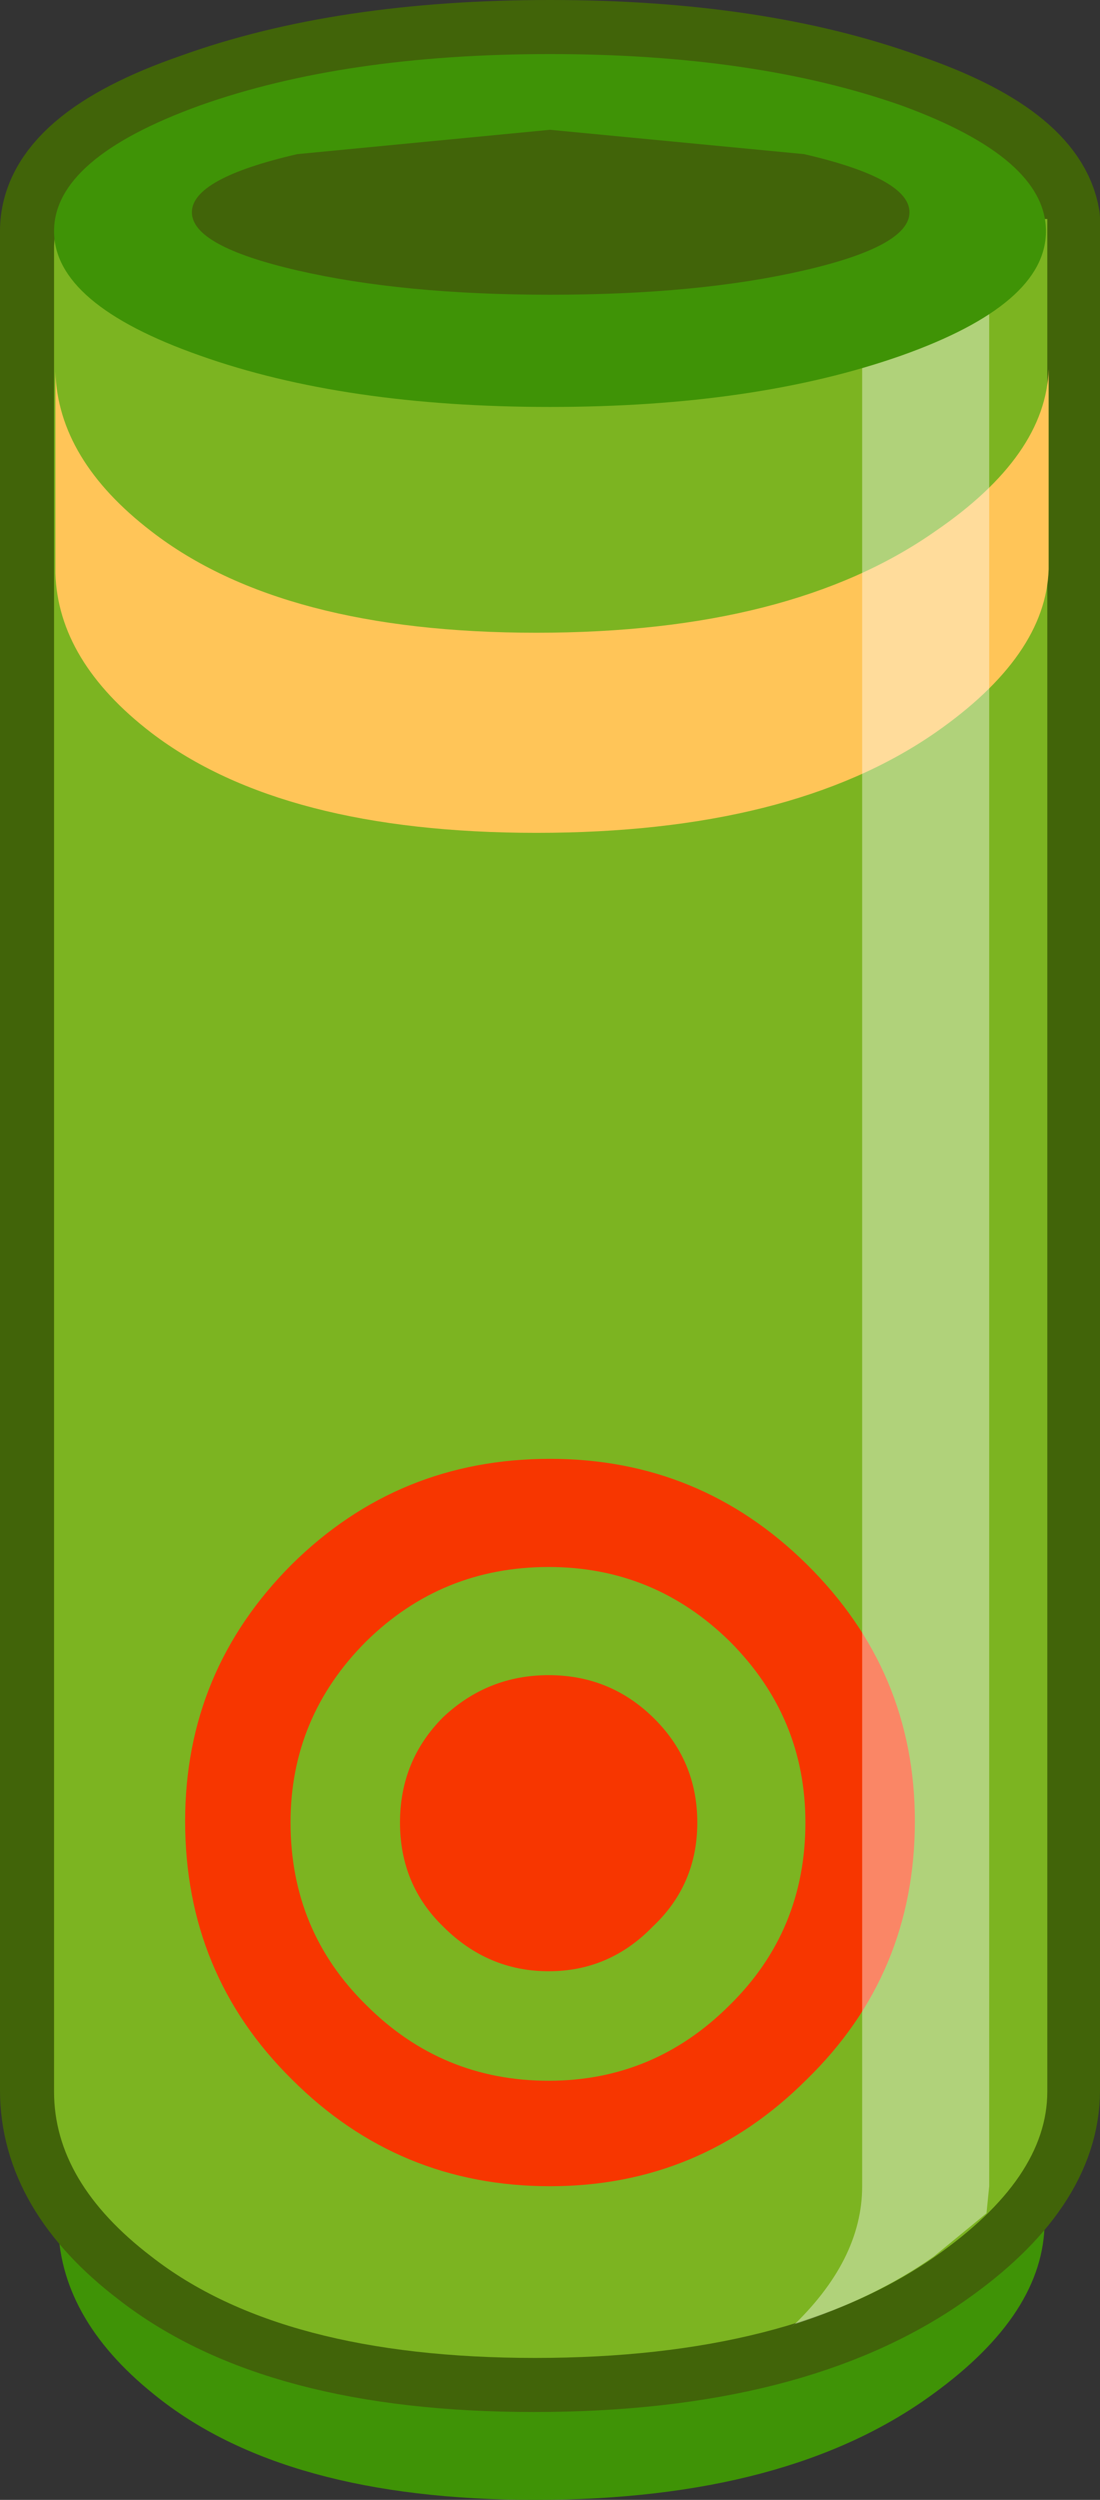 <?xml version="1.0" encoding="UTF-8" standalone="no"?>
<svg xmlns:xlink="http://www.w3.org/1999/xlink" height="92.45px" width="40.7px" xmlns="http://www.w3.org/2000/svg">
  <rect width="100%" height="100%" fill="#333333" stroke="none"/>
  <g transform="matrix(1.0, 0.0, 0.0, 1.0, 20.4, 47.25)">
    <path d="M18.25 34.9 Q18.25 38.3 14.1 41.3 8.75 45.2 -0.6 45.2 -9.9 45.2 -14.7 41.3 -18.25 38.45 -18.25 34.9 L-18.25 16.6 18.25 16.6 18.25 34.9" fill="#3f9306" fill-rule="evenodd" stroke="none"/>
    <path d="M-18.4 -38.15 L-18.4 30.05 Q-18.4 33.45 -14.8 36.2 -10.0 39.95 -0.65 39.95 8.8 39.95 14.15 36.2 18.3 33.3 18.3 30.05 L18.3 -38.15 18.3 -38.55 18.3 -38.7 18.3 -39.05 18.3 -39.15 Q17.9 -41.6 12.95 -43.3 7.55 -45.25 -0.05 -45.25 -7.65 -45.25 -13.05 -43.3 -18.4 -41.45 -18.4 -38.7 L-18.4 -38.55 -18.4 -38.15 Z" fill="none" stroke="#416409" stroke-linecap="round" stroke-linejoin="round" stroke-width="4.0"/>
    <path d="M18.35 -39.15 L18.35 -38.95 18.35 -38.15 18.35 30.1 Q18.35 33.3 14.2 36.2 8.8 39.95 -0.6 39.95 -10.0 39.95 -14.8 36.2 -18.4 33.45 -18.4 30.1 L-18.4 -38.15 -18.35 -38.95 -18.35 -39.15 18.35 -39.15" fill="#7cb421" fill-rule="evenodd" stroke="none"/>
    <path d="M-14.8 -20.15 Q-18.25 -22.8 -18.35 -26.05 L-18.35 -33.5 Q-18.25 -30.25 -14.8 -27.6 -9.95 -23.85 -0.55 -23.85 8.85 -23.85 14.2 -27.6 18.3 -30.4 18.4 -33.6 L18.4 -26.2 Q18.3 -23.0 14.2 -20.15 8.85 -16.45 -0.55 -16.45 -9.95 -16.45 -14.8 -20.15" fill="#ffc558" fill-rule="evenodd" stroke="none"/>
    <path d="M5.4 20.15 Q5.4 22.45 3.75 24.0 2.15 25.65 -0.1 25.65 -2.35 25.65 -4.0 24.0 -5.6 22.45 -5.6 20.15 -5.6 17.85 -4.0 16.25 -2.35 14.7 -0.1 14.7 2.15 14.7 3.75 16.25 5.4 17.85 5.4 20.15 M6.6 26.9 Q9.4 24.15 9.4 20.15 9.4 16.25 6.6 13.45 3.8 10.7 -0.1 10.7 -4.05 10.7 -6.85 13.45 -9.65 16.25 -9.65 20.15 -9.65 24.15 -6.85 26.9 -4.05 29.7 -0.1 29.7 3.8 29.7 6.6 26.9 M9.45 29.65 Q5.5 33.6 -0.05 33.6 -5.65 33.6 -9.6 29.65 -13.55 25.75 -13.55 20.1 -13.55 14.55 -9.6 10.6 -5.65 6.7 -0.05 6.7 5.5 6.7 9.45 10.6 13.45 14.55 13.45 20.1 13.45 25.75 9.45 29.65" fill="#f73600" fill-rule="evenodd" stroke="none"/>
    <path d="M16.2 -39.15 L16.2 -38.95 16.2 -38.15 16.2 33.6 16.1 34.6 14.15 36.2 Q11.95 37.75 9.0 38.7 L8.85 38.85 Q11.5 36.35 11.5 33.6 L11.5 -38.15 11.45 -38.95 11.45 -39.15 16.2 -39.15" fill="#ffffff" fill-opacity="0.4" fill-rule="evenodd" stroke="none"/>
    <path d="M-18.4 -38.7 Q-18.4 -41.4 -13.0 -43.35 -7.65 -45.25 -0.05 -45.25 7.55 -45.25 12.95 -43.35 18.3 -41.4 18.3 -38.7 18.3 -36.0 12.95 -34.1 7.55 -32.2 -0.05 -32.2 -7.65 -32.2 -13.0 -34.1 -18.4 -36.0 -18.4 -38.7" fill="#3f9306" fill-rule="evenodd" stroke="none"/>
    <path d="M-13.3 -39.4 Q-13.3 -40.65 -9.4 -41.55 L-0.05 -42.45 9.35 -41.55 Q13.25 -40.65 13.25 -39.4 13.25 -38.15 9.35 -37.25 5.45 -36.35 -0.05 -36.35 -5.5 -36.35 -9.4 -37.25 -13.3 -38.15 -13.3 -39.4" fill="#416409" fill-rule="evenodd" stroke="none"/>
  </g>
</svg>
